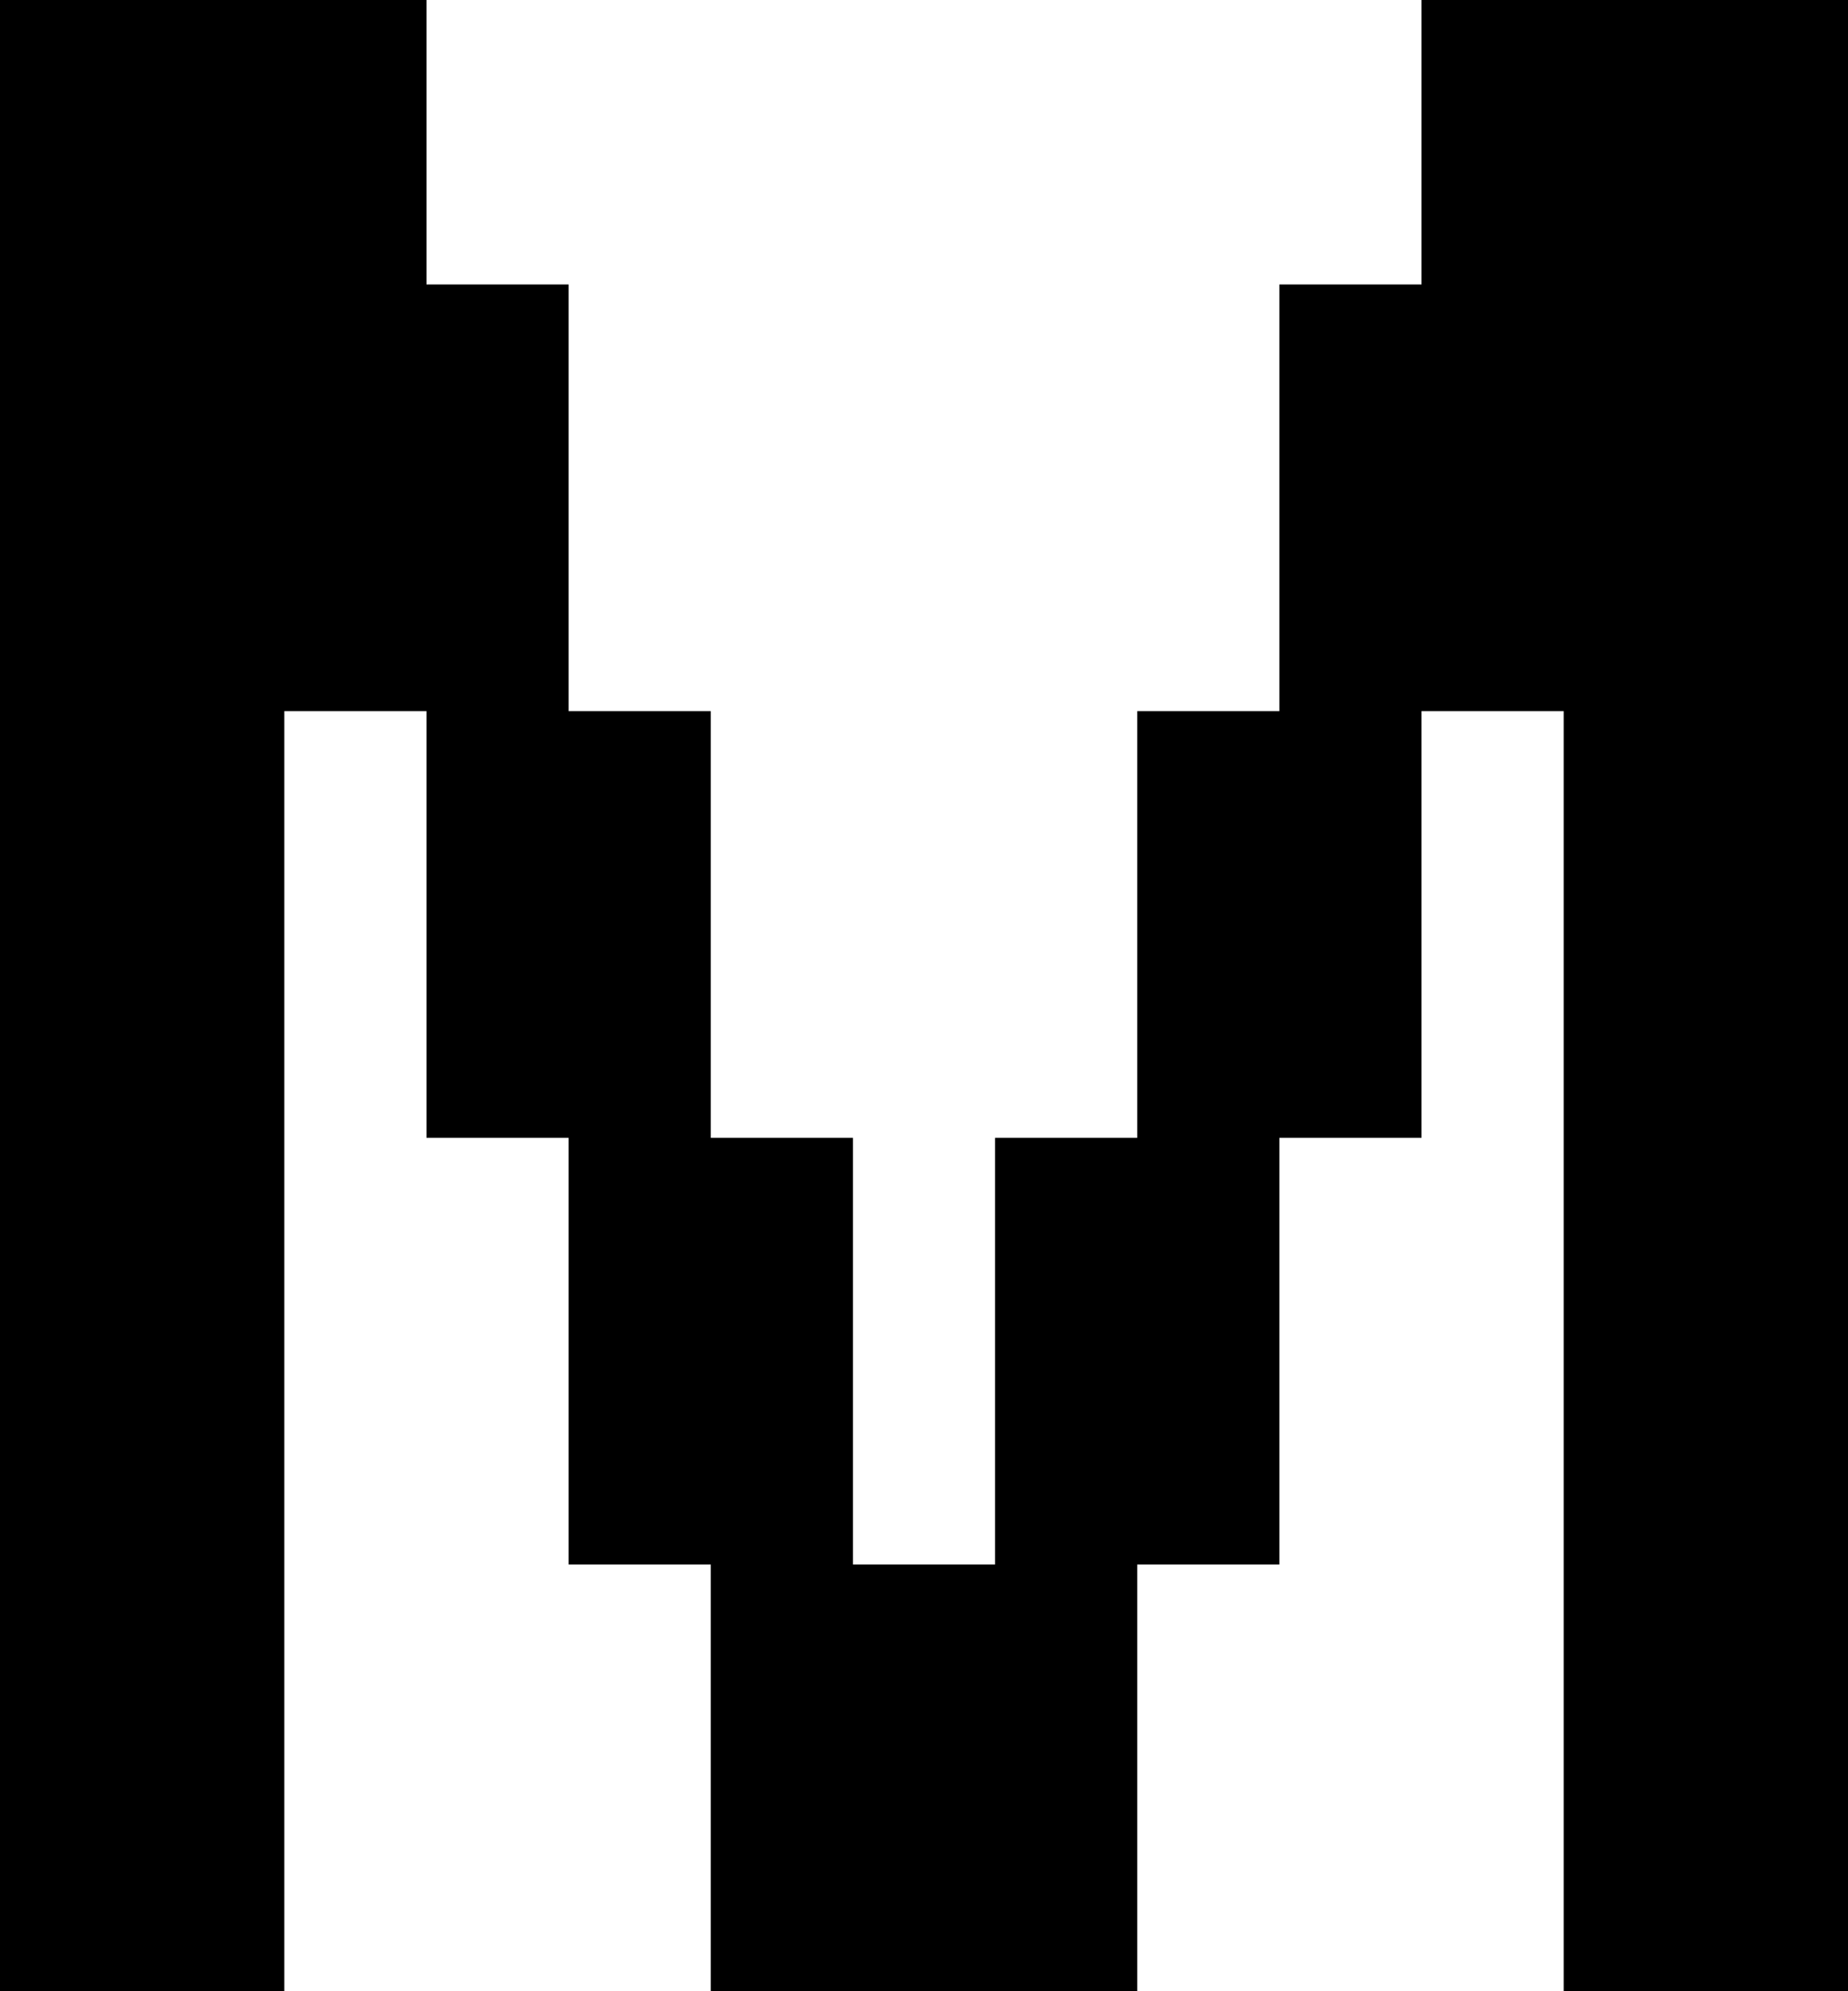 <?xml version="1.0" encoding="UTF-8" standalone="no"?>
<!DOCTYPE svg PUBLIC "-//W3C//DTD SVG 1.1//EN" "http://www.w3.org/Graphics/SVG/1.1/DTD/svg11.dtd">
<svg width="100%" height="100%" viewBox="0 0 650 700" version="1.1" xmlns="http://www.w3.org/2000/svg" xmlns:xlink="http://www.w3.org/1999/xlink" xml:space="preserve" xmlns:serif="http://www.serif.com/" style="fill-rule:evenodd;clip-rule:evenodd;stroke-linejoin:round;stroke-miterlimit:2;">
    <g transform="matrix(1,0,0,1,-100,-100)">
        <g id="M" transform="matrix(50,0,0,50,-6350,100)">
            <path d="M136,11L136,8L137,8L137,5L138,5L138,2L139,2L139,0L142,0L142,14L140,14L140,5L139,5L139,8L138,8L138,11L137,11L137,14L134,14L134,11L133,11L133,8L132,8L132,5L131,5L131,14L129,14L129,0L132,0L132,2L133,2L133,5L134,5L134,8L135,8L135,11L136,11Z"/>
        </g>
    </g>
</svg>
